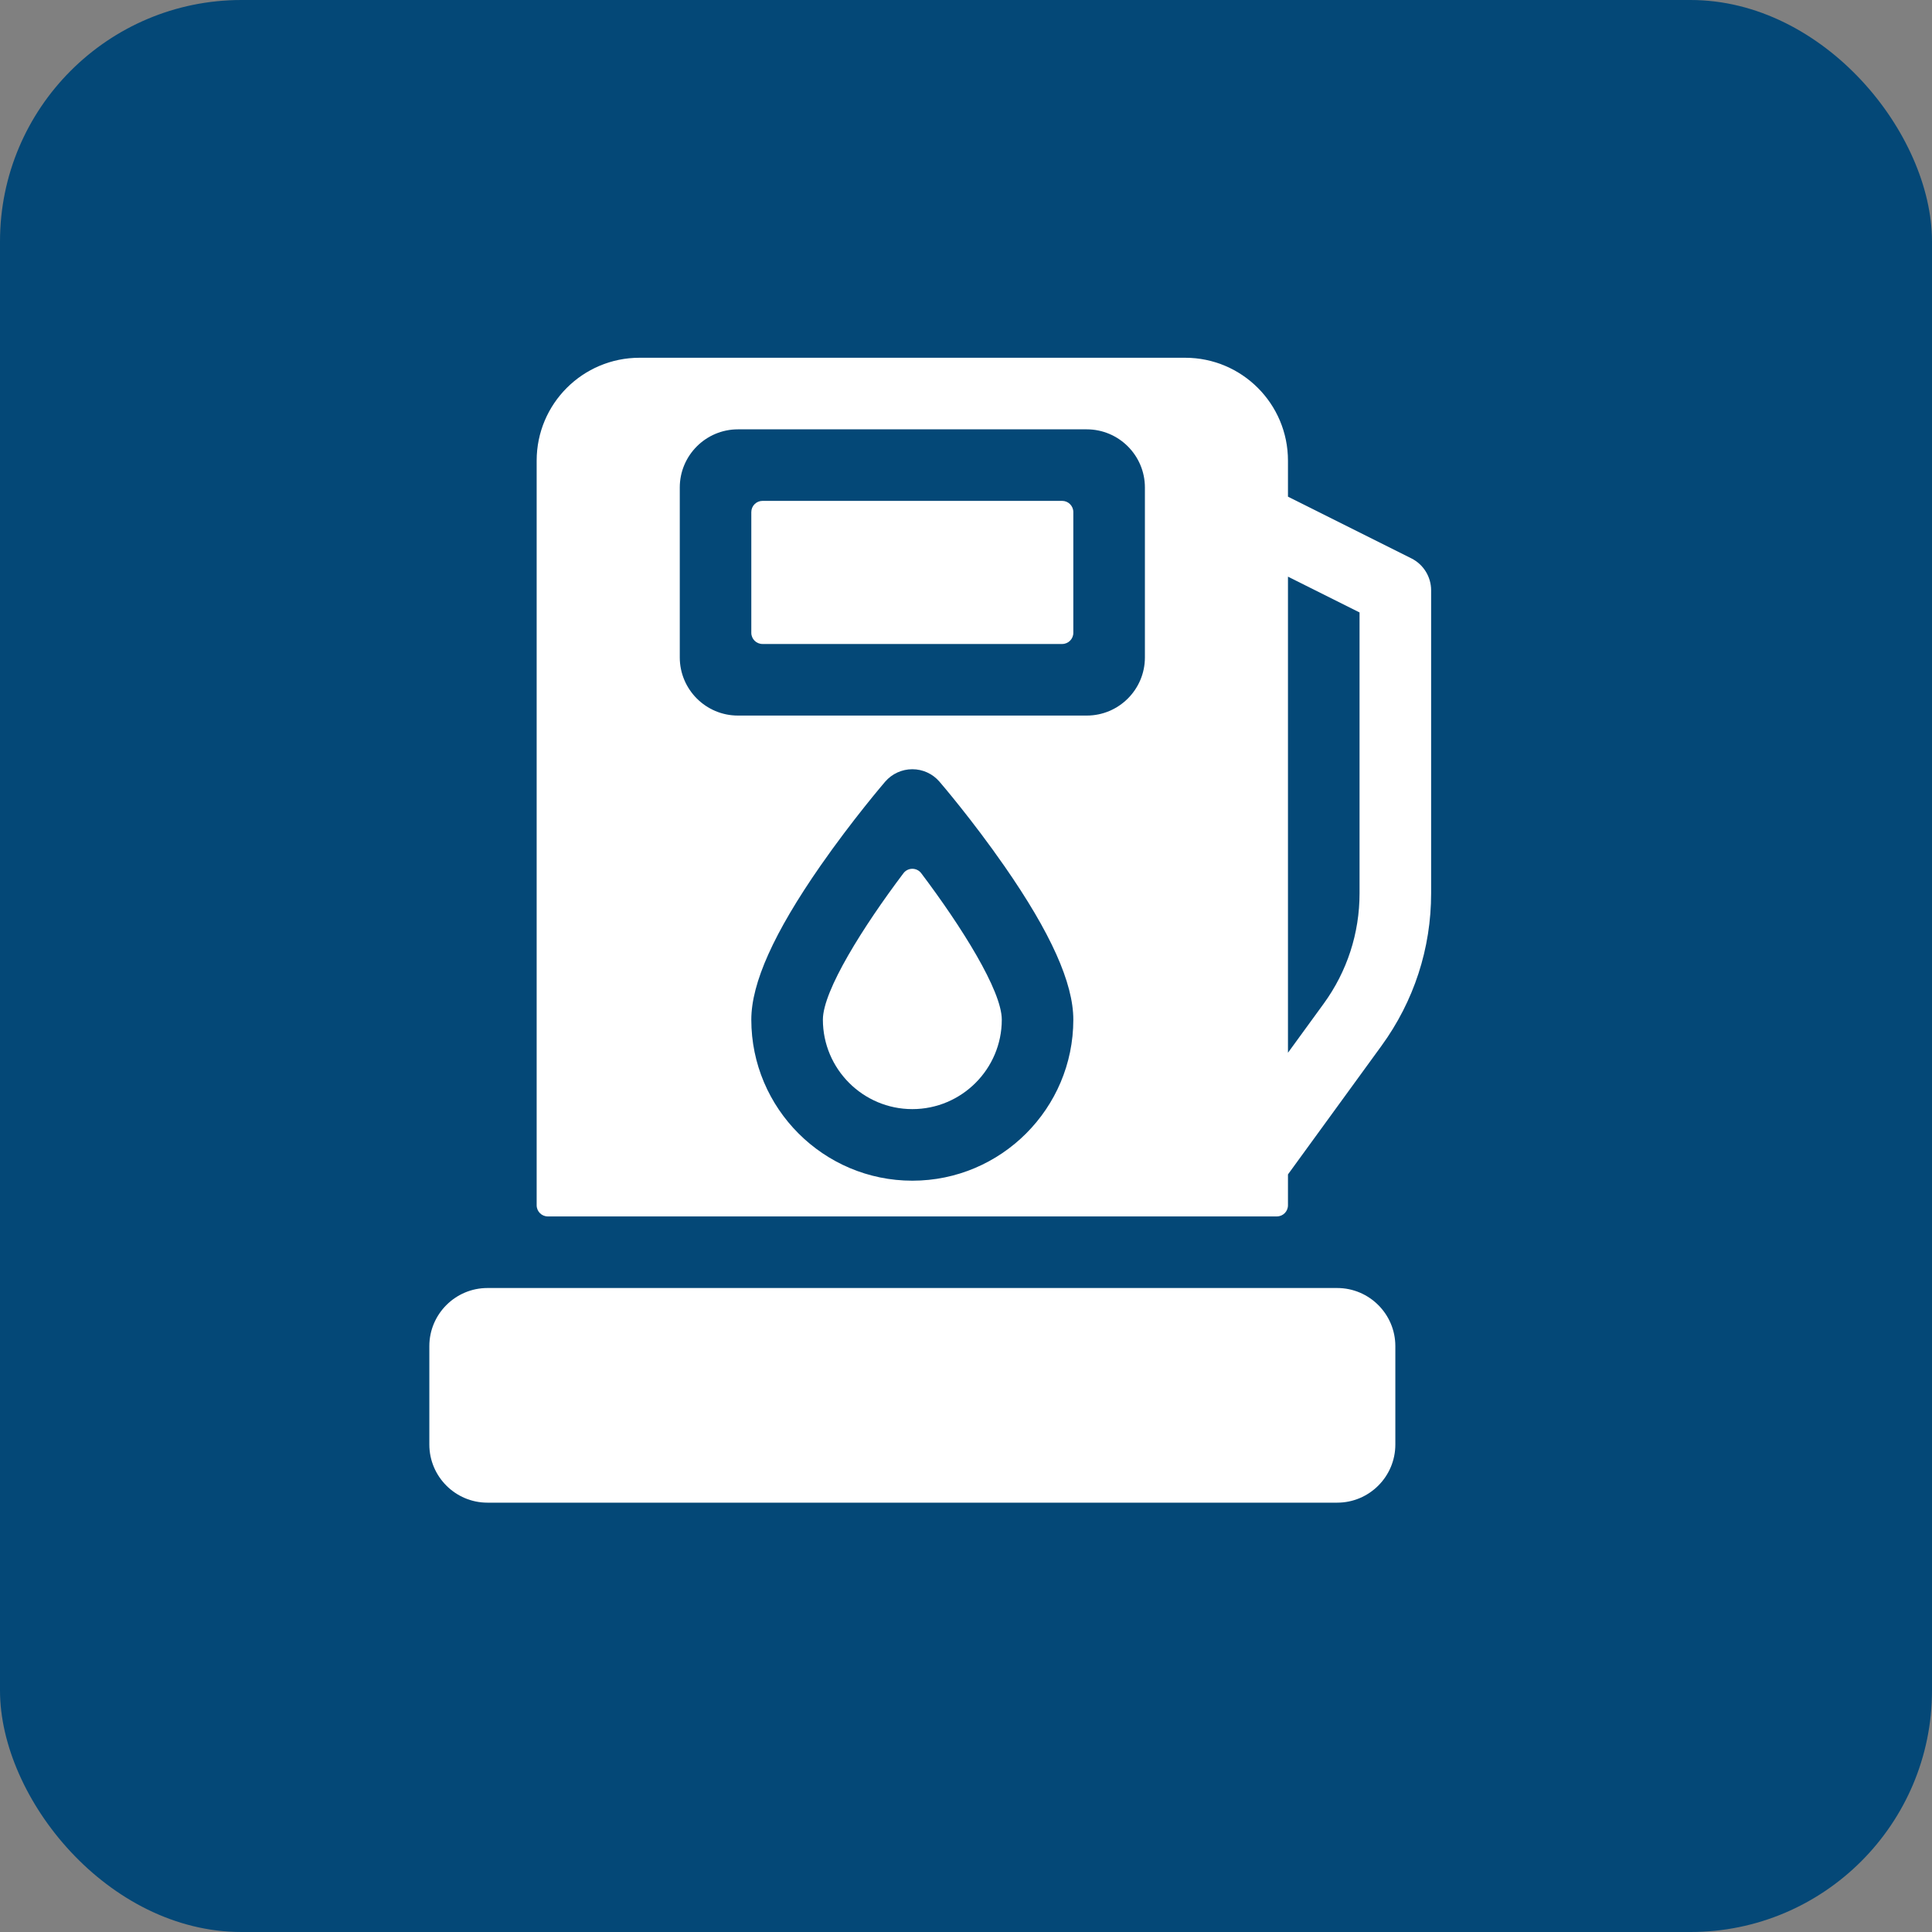 <svg width="40" height="40" viewBox="0 0 40 40" fill="none" xmlns="http://www.w3.org/2000/svg">
<rect x="0" y="0" width="40" height="40" fill="#808080" stroke="none"/>
<rect width="40" height="40" rx="5" fill="#044877"/>
<g clip-path="url(#clip0)">
<path d="M27.685 31.111H10.092C9.429 31.111 8.889 30.571 8.889 29.907V27.87C8.889 27.207 9.429 26.667 10.092 26.667H27.685C28.349 26.667 28.889 27.207 28.889 27.87V29.907C28.889 30.571 28.349 31.111 27.685 31.111Z" fill="white"/>
<path d="M15.787 13.333H21.991C22.118 13.333 22.222 13.23 22.222 13.102V10.602C22.222 10.474 22.118 10.37 21.991 10.37H15.787C15.659 10.37 15.555 10.474 15.555 10.602V13.102C15.555 13.23 15.659 13.333 15.787 13.333Z" fill="white"/>
<path d="M17.037 21.111C17.037 22.132 17.868 22.963 18.889 22.963C19.91 22.963 20.741 22.132 20.741 21.111C20.741 20.509 19.903 19.179 19.073 18.079C18.981 17.957 18.797 17.957 18.705 18.079C17.875 19.179 17.037 20.51 17.037 21.111Z" fill="white"/>
<path d="M29.22 11.56L26.666 10.283V9.537C26.666 8.361 25.713 7.407 24.537 7.407H13.241C12.064 7.407 11.111 8.361 11.111 9.537V24.954C11.111 25.082 11.215 25.185 11.342 25.185H26.435C26.563 25.185 26.666 25.082 26.666 24.954V24.315L28.602 21.653C29.274 20.729 29.63 19.637 29.63 18.494V12.222C29.63 11.942 29.471 11.685 29.22 11.56ZM18.889 24.445C17.051 24.445 15.555 22.949 15.555 21.111C15.555 20.353 16.023 19.312 16.984 17.929C17.647 16.976 18.3 16.215 18.327 16.183C18.468 16.02 18.673 15.926 18.889 15.926C19.105 15.926 19.31 16.02 19.45 16.183C19.478 16.215 20.131 16.976 20.793 17.929C21.755 19.312 22.222 20.353 22.222 21.111C22.222 22.949 20.727 24.445 18.889 24.445ZM23.704 13.611C23.704 14.275 23.164 14.815 22.5 14.815H15.278C14.614 14.815 14.074 14.275 14.074 13.611V10.093C14.074 9.429 14.614 8.889 15.278 8.889H22.5C23.164 8.889 23.704 9.429 23.704 10.093V13.611ZM28.148 18.494C28.148 19.322 27.891 20.113 27.404 20.782L26.666 21.796V11.939L28.148 12.68V18.494Z" fill="white"/>
</g>
<defs>
<clipPath id="clip0">
<rect width="23.704" height="23.704" fill="white" transform="translate(7.407 7.407)"/>
</clipPath>
</defs>
</svg>
